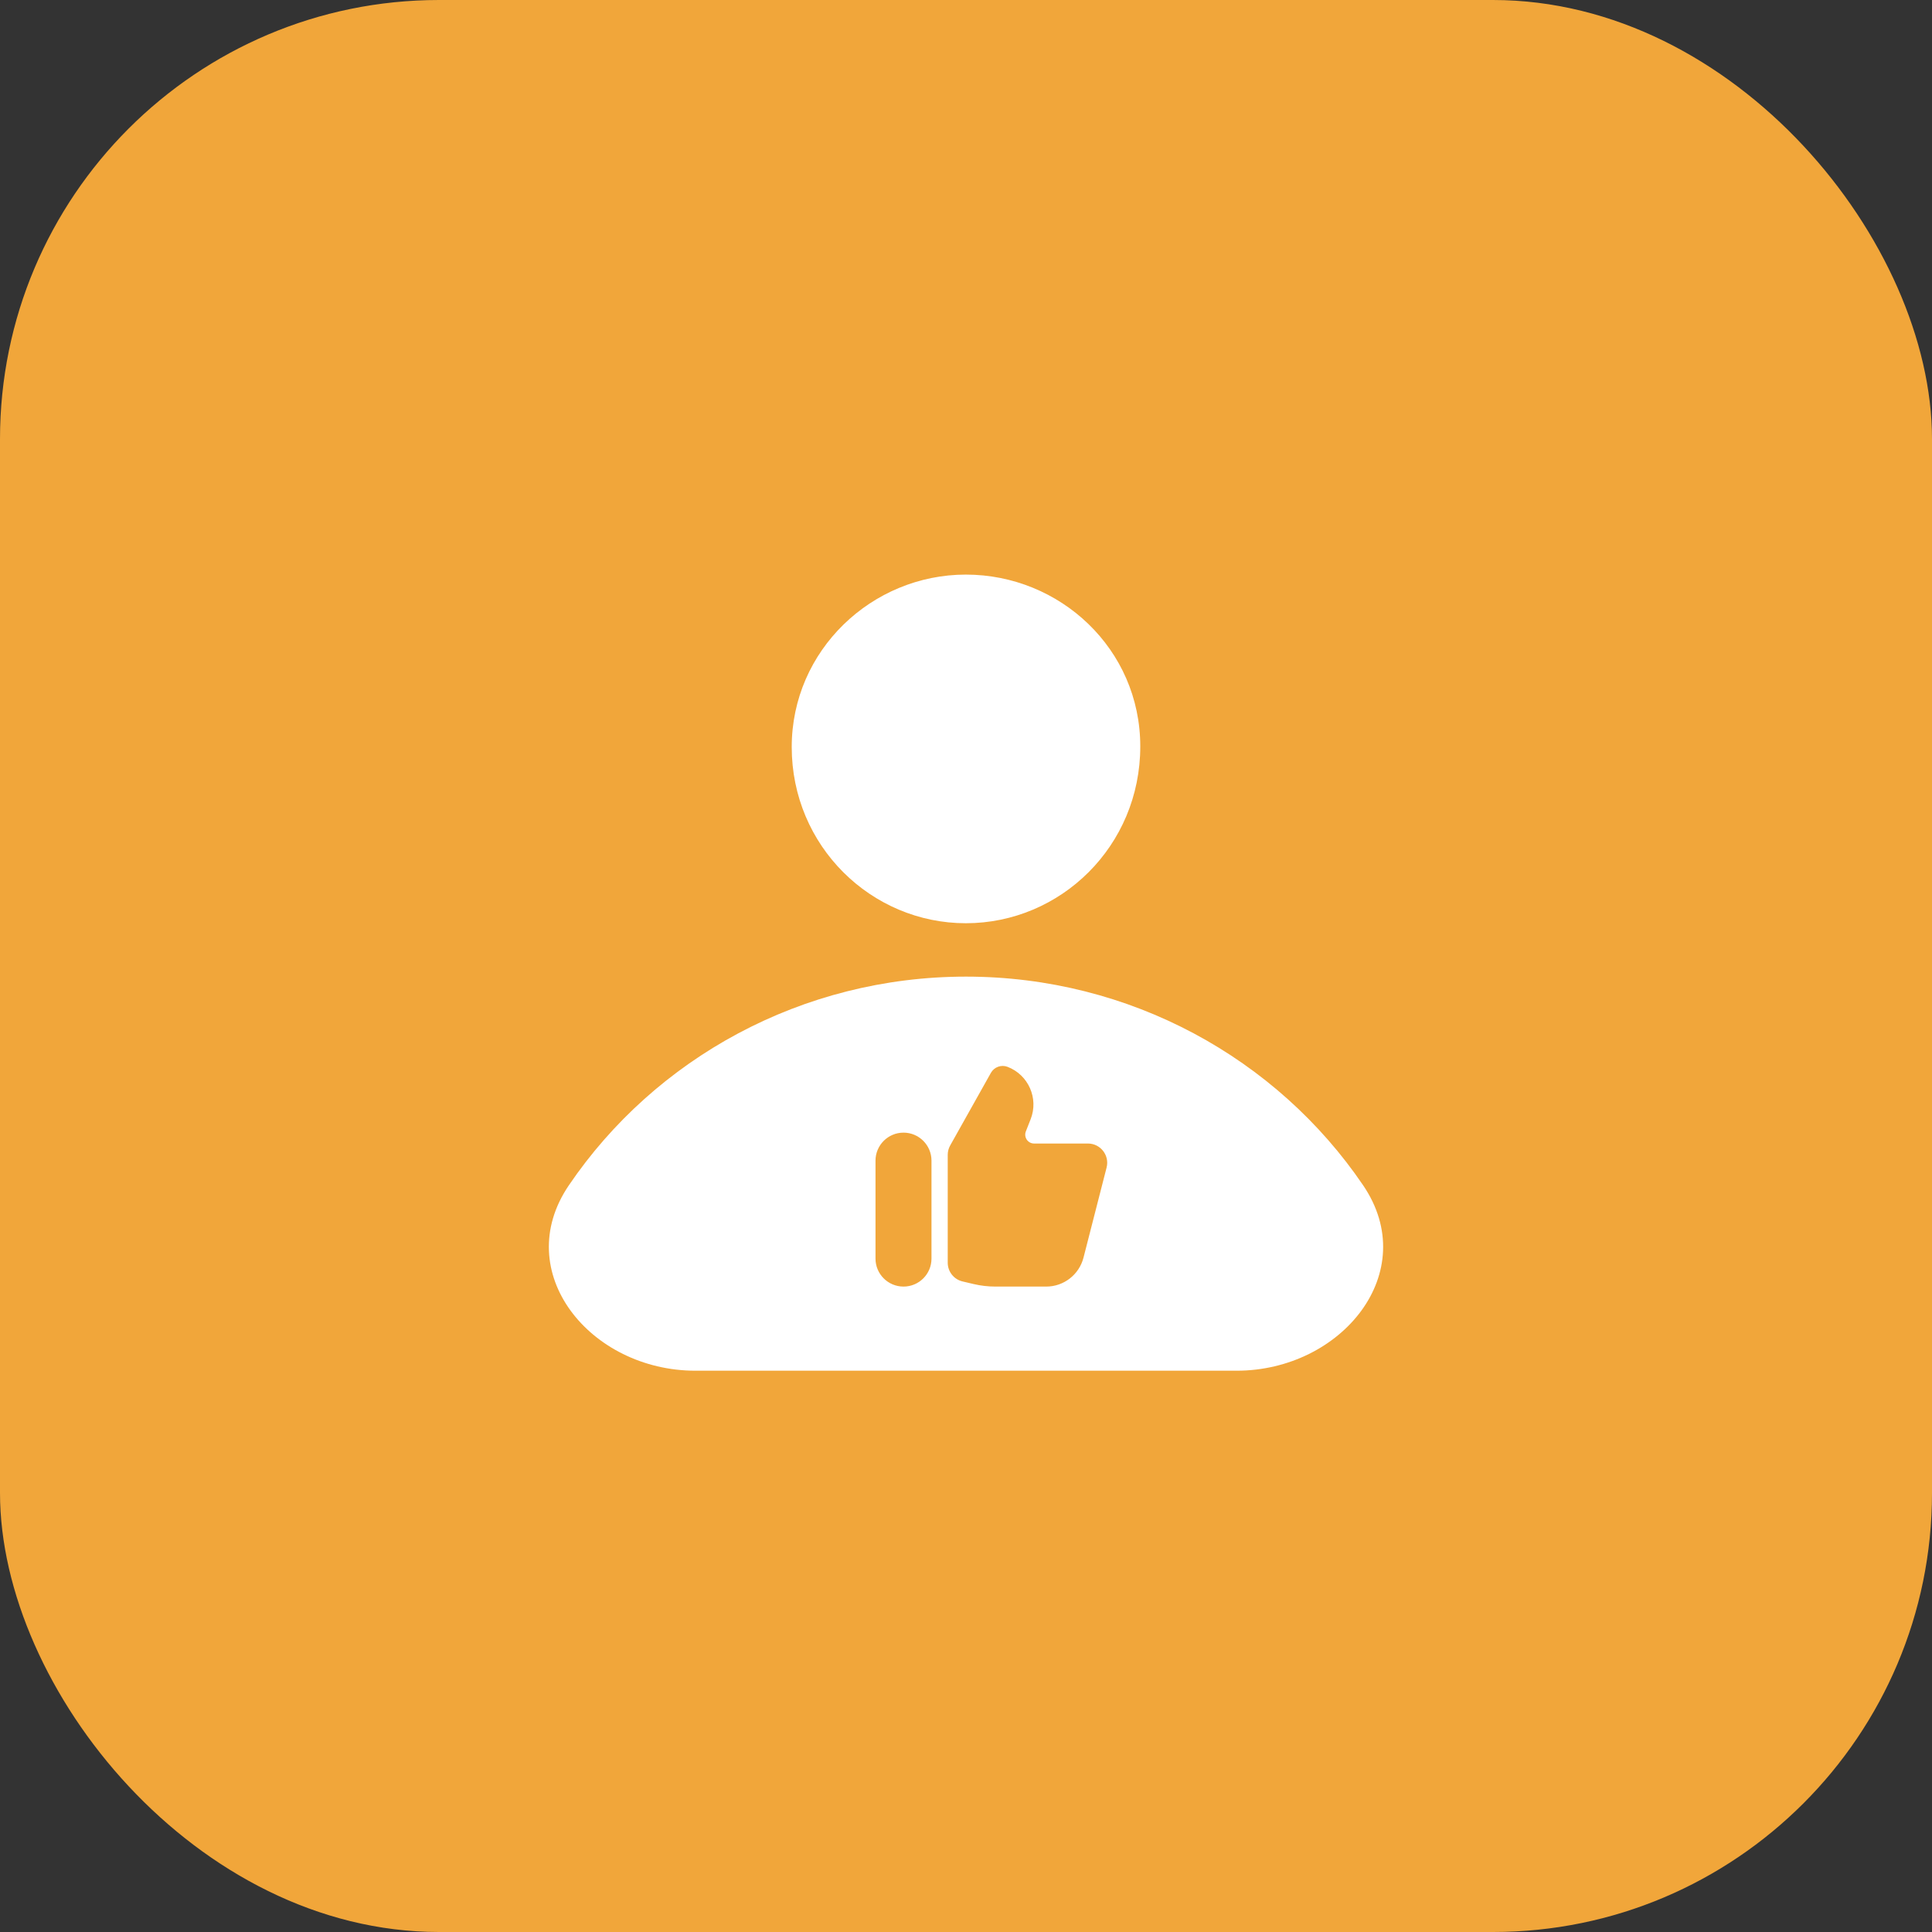 <svg xmlns="http://www.w3.org/2000/svg" xmlns:xlink="http://www.w3.org/1999/xlink" fill="none" version="1.1" width="44" height="44" viewBox="0 0 44 44"><rect x="0" y="0" width="44" height="44" fill="#333333" stroke="none"/><g><rect x="0" y="0" width="44" height="44" rx="10" fill="#F1A63A" fill-opacity="1"/><g></g><g><g><path d="M25.969,16.999C25.969,19.268,24.157,21.026,21.996,21.026C19.843,21.026,18.031,19.268,18.031,17.013C18.031,14.809,19.858,13.086,21.996,13.086C24.141,13.086,25.969,14.78,25.969,16.999Z" fill-rule="evenodd" fill="#FFFFFF" fill-opacity="1"/></g><g><path d="M15.837,31.217C13.444,31.217,11.611,28.974,12.955,26.995C14.919,24.103,18.264,22.242,22,22.242C25.735,22.242,29.081,24.103,31.045,26.995C32.389,28.974,30.555,31.217,28.163,31.217L15.837,31.217ZM21.584,28.758L21.584,26.299C21.584,26.224,21.604,26.15,21.641,26.085L22.568,24.432C22.643,24.3,22.803,24.242,22.945,24.296C23.422,24.478,23.659,25.015,23.472,25.49L23.363,25.767C23.311,25.9,23.409,26.043,23.551,26.043L24.777,26.043C25.063,26.043,25.273,26.313,25.202,26.59L24.676,28.642C24.576,29.03,24.227,29.301,23.827,29.301L22.673,29.301C22.505,29.301,22.336,29.282,22.172,29.243L21.922,29.184C21.724,29.138,21.584,28.961,21.584,28.758ZM19.939,26.433L19.939,28.664C19.939,29.016,20.225,29.301,20.577,29.301C20.929,29.301,21.214,29.016,21.214,28.664L21.214,26.433C21.214,26.081,20.929,25.795,20.577,25.795C20.225,25.795,19.939,26.081,19.939,26.433Z" fill-rule="evenodd" fill="#FFFFFF" fill-opacity="1"/></g></g></g></svg>